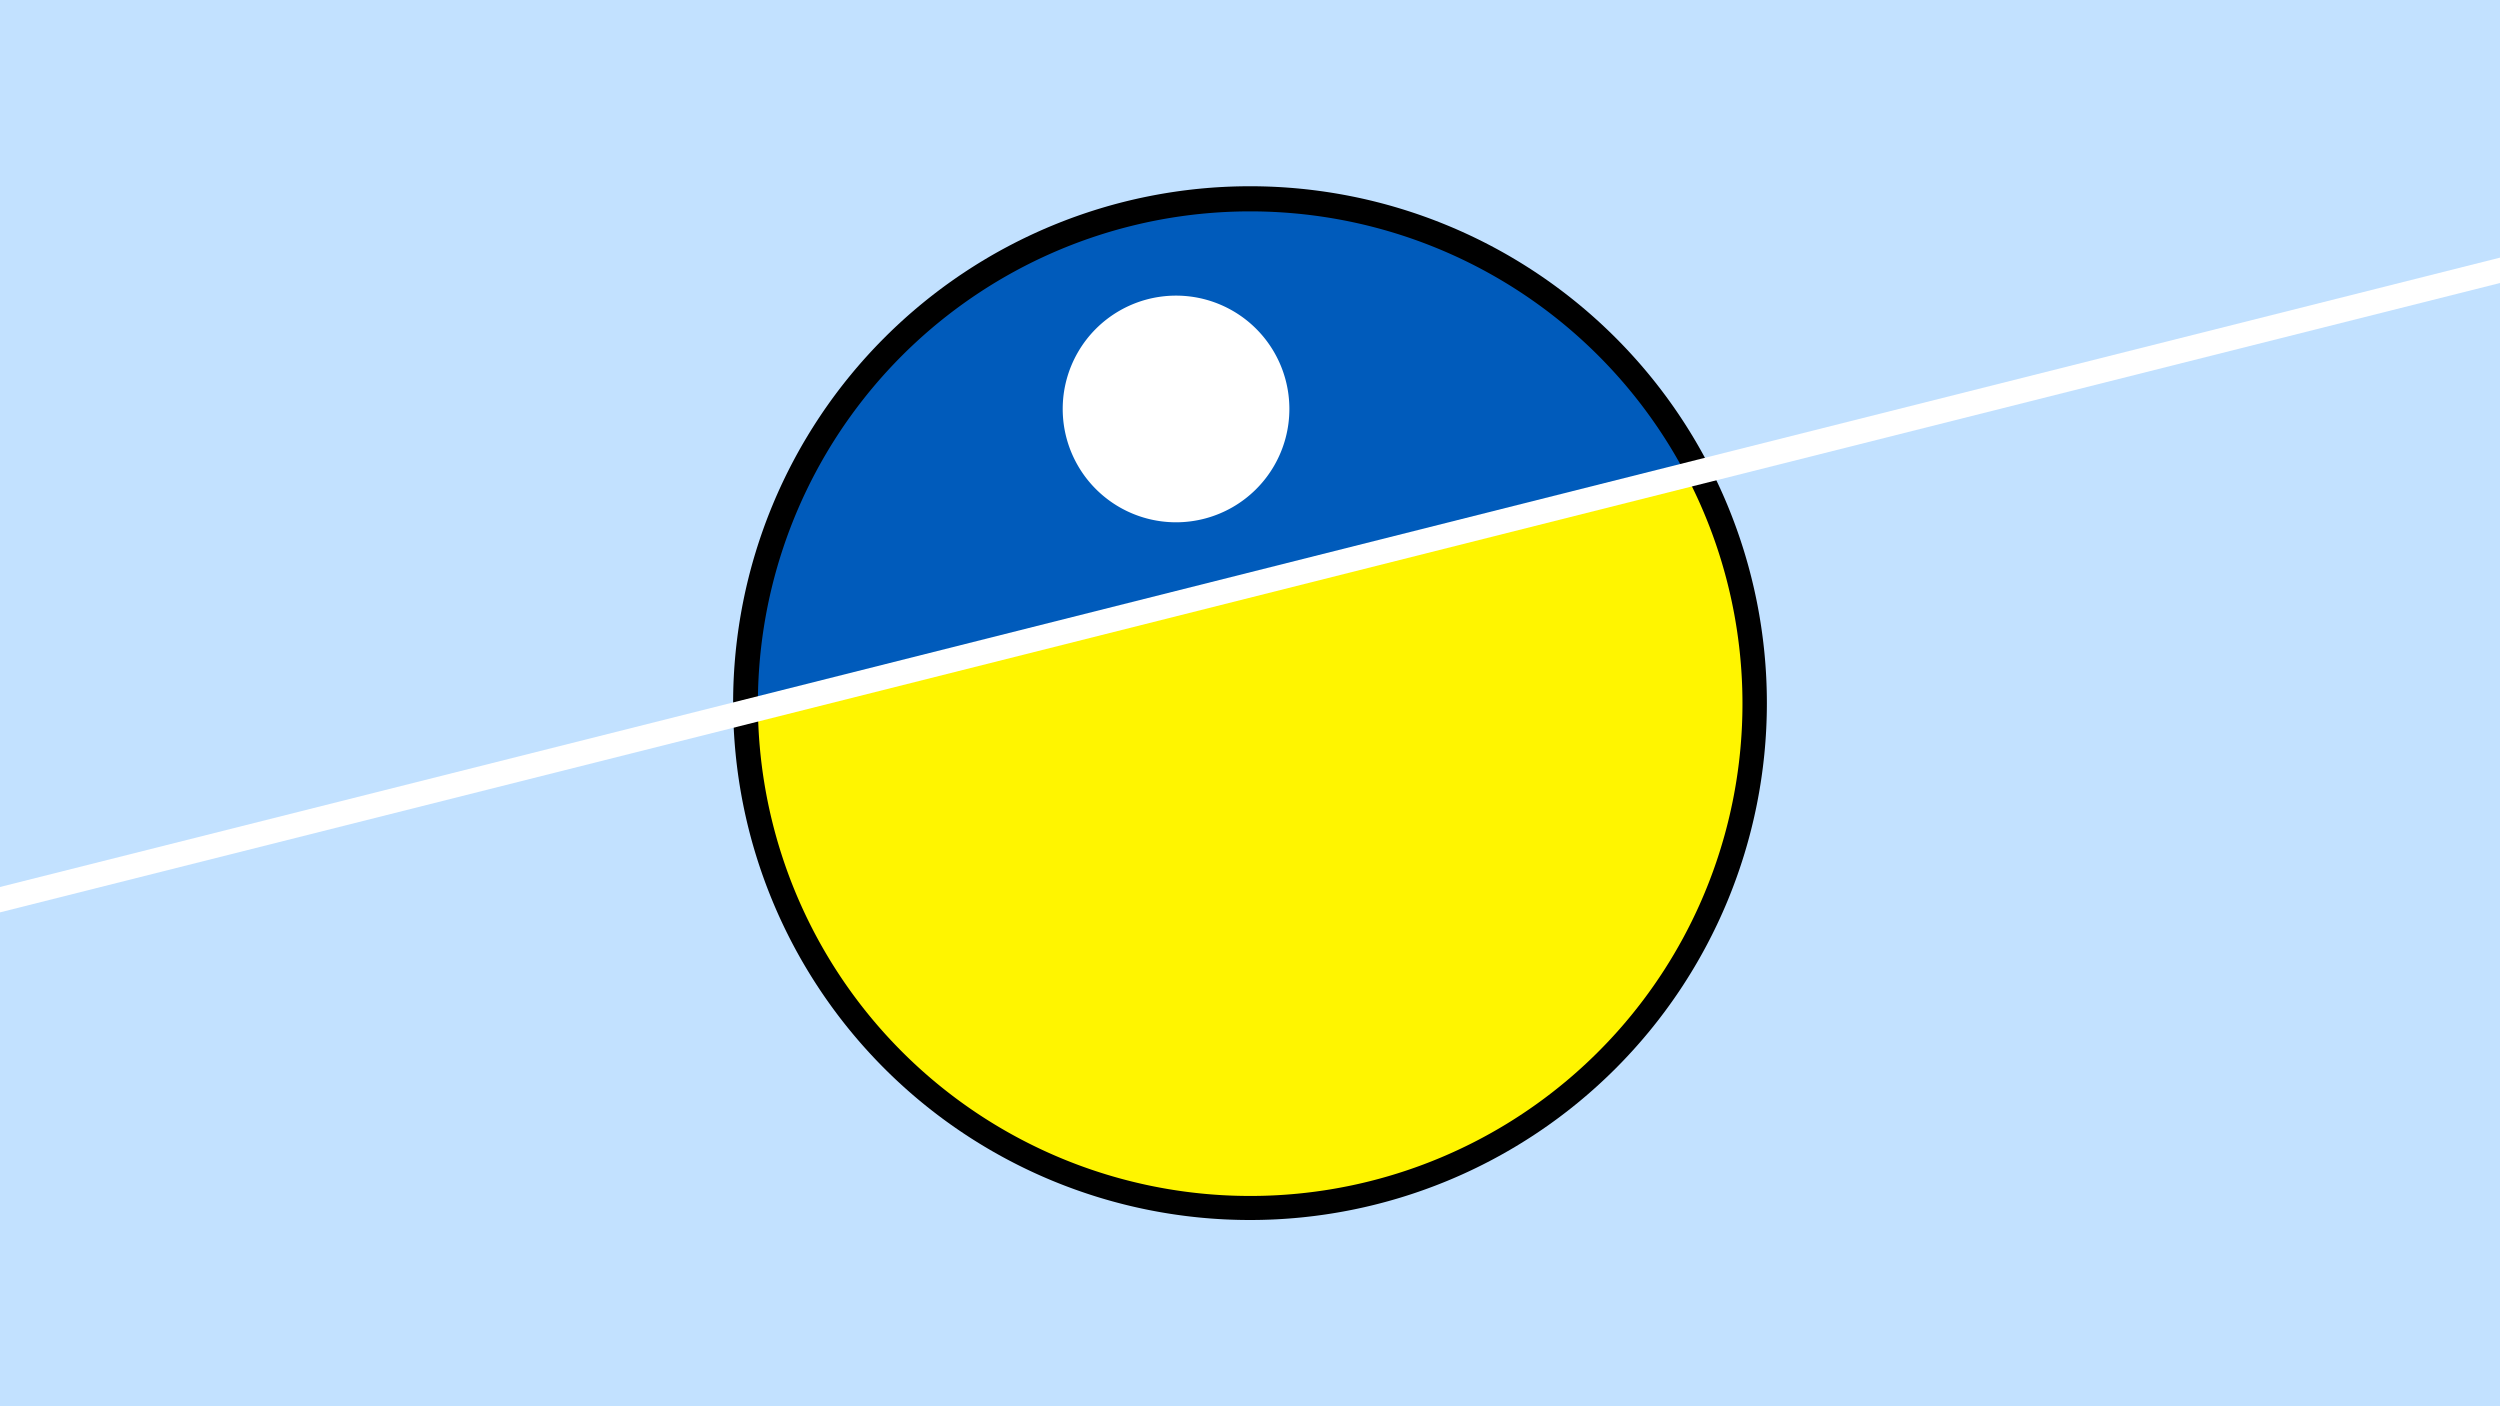 <svg width="1200" height="675" viewBox="-500 -500 1200 675" xmlns="http://www.w3.org/2000/svg"><path d="M-500-500h1200v675h-1200z" fill="#c2e1ff"/><path d="M100 85.6a248.1 248.1 0 1 1 0-496.2 248.1 248.1 0 0 1 0 496.2" fill="undefined"/><path d="M309.4-271.9a236.3 236.3 0 0 0-445.6 112.2z"  fill="#005bbb" /><path d="M309.4-271.9a236.3 236.3 0 1 1-445.6 112.2z"  fill="#fff500" /><path d="M64.5-249.3a54.4 54.4 0 1 1 0-108.8 54.4 54.4 0 0 1 0 108.8" fill="#fff"/><path d="M-510,-65.638L710,-372.763" stroke-width="11.812" stroke="#fff" /></svg>